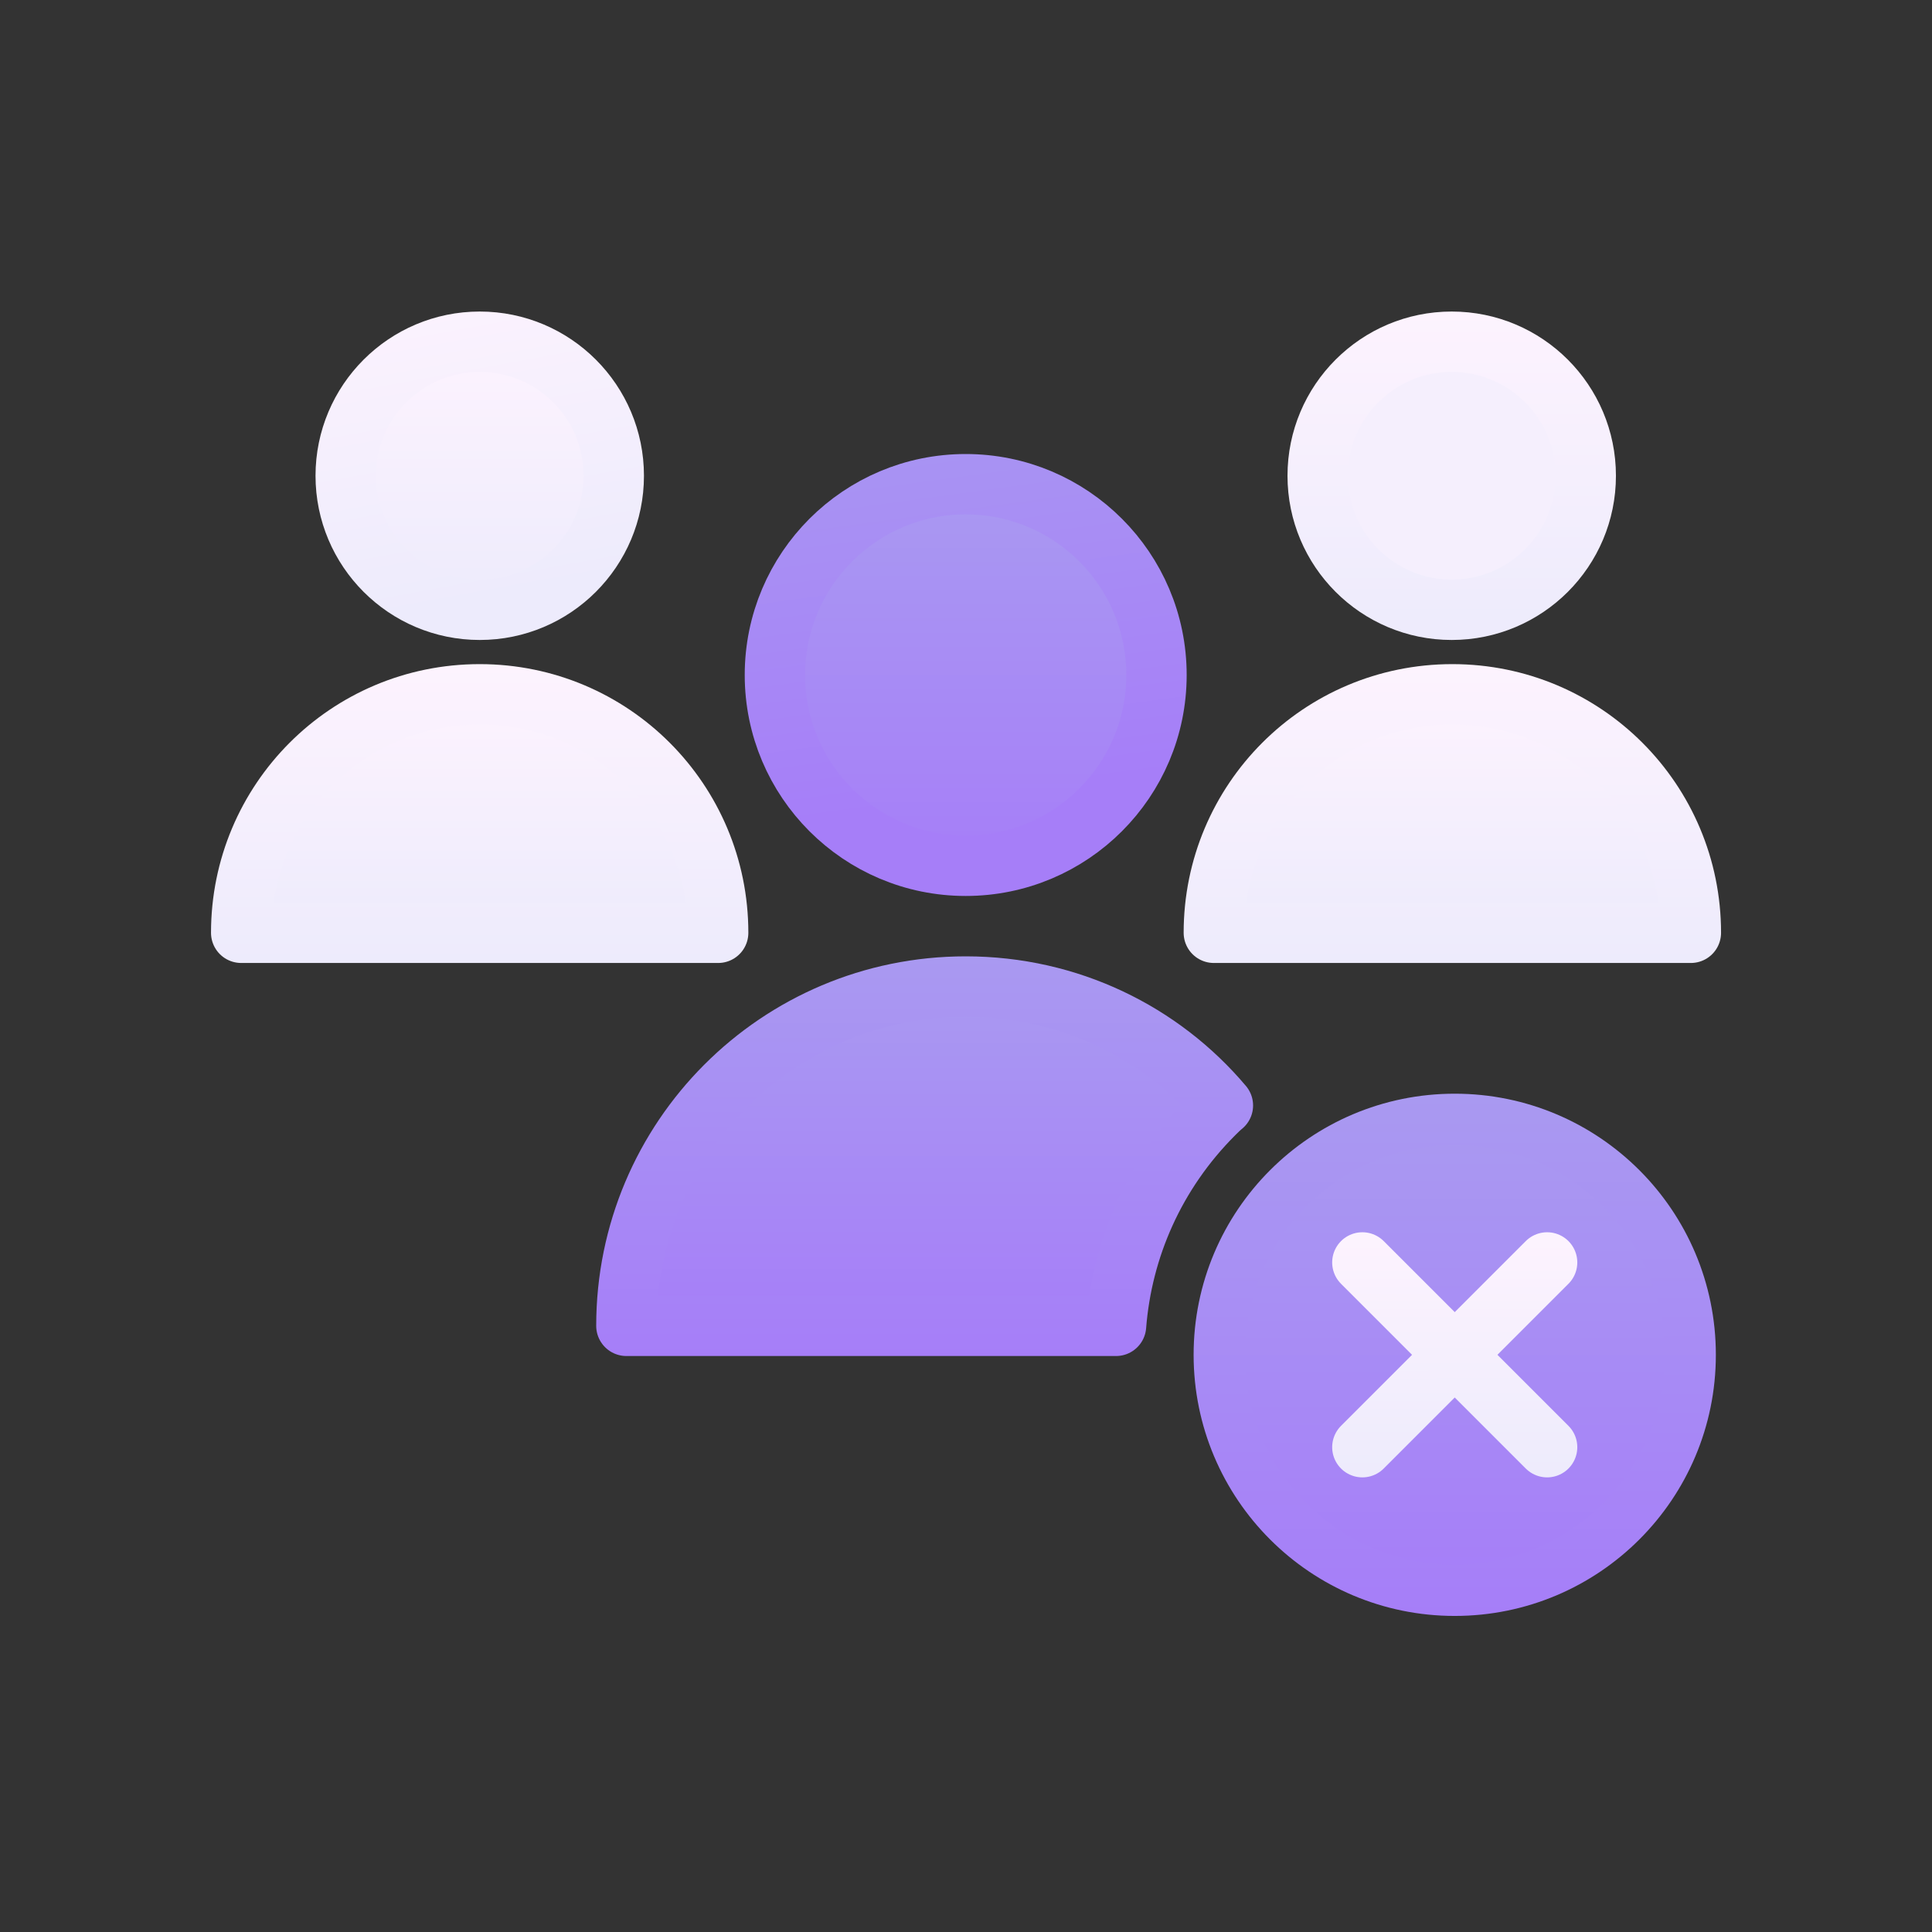 <svg width="32" height="32" viewBox="0 0 32 32" fill="none" xmlns="http://www.w3.org/2000/svg">
<rect x="0" y="0" width="32" height="32" fill="#333333" stroke="none"/>
<path d="M15.995 14.34C17.74 14.34 19.155 12.925 19.155 11.18C19.155 9.435 17.74 8.02 15.995 8.02C14.25 8.02 12.835 9.435 12.835 11.18C12.835 12.925 14.25 14.34 15.995 14.34Z" fill="url(#paint0_linear_200_67028)" stroke="url(#paint1_linear_200_67028)" stroke-linecap="round" stroke-linejoin="round"/>
<path d="M20.255 18.31C20.205 18.35 20.155 18.4 20.105 18.45C19.125 19.43 18.585 20.68 18.485 21.96H10.375C10.375 18.86 12.885 16.34 15.995 16.34C17.705 16.34 19.235 17.1 20.255 18.31Z" fill="url(#paint2_linear_200_67028)" stroke="url(#paint3_linear_200_67028)" stroke-linecap="round" stroke-linejoin="round"/>
<path d="M7.946 10.1C9.172 10.1 10.166 9.106 10.166 7.88C10.166 6.654 9.172 5.66 7.946 5.66C6.72 5.66 5.726 6.654 5.726 7.88C5.726 9.106 6.72 10.1 7.946 10.1Z" fill="url(#paint4_linear_200_67028)" stroke="url(#paint5_linear_200_67028)" stroke-linejoin="round"/>
<path d="M11.885 15.45H3.995C3.995 13.27 5.755 11.5 7.945 11.5C10.135 11.5 11.895 13.27 11.895 15.45H11.885Z" fill="url(#paint6_linear_200_67028)" stroke="url(#paint7_linear_200_67028)" stroke-linejoin="round"/>
<path d="M24.045 10.1C25.271 10.1 26.265 9.106 26.265 7.88C26.265 6.654 25.271 5.66 24.045 5.66C22.819 5.66 21.825 6.654 21.825 7.88C21.825 9.106 22.819 10.1 24.045 10.1Z" fill="url(#paint8_linear_200_67028)" stroke="url(#paint9_linear_200_67028)" stroke-linejoin="round"/>
<path d="M27.995 15.45H20.105C20.105 13.27 21.866 11.5 24.055 11.5C26.245 11.5 28.006 13.27 28.006 15.45H27.995Z" fill="url(#paint10_linear_200_67028)" stroke="url(#paint11_linear_200_67028)" stroke-linejoin="round"/>
<path d="M24.095 26.34C26.249 26.34 27.995 24.594 27.995 22.44C27.995 20.286 26.249 18.54 24.095 18.54C21.941 18.54 20.195 20.286 20.195 22.44C20.195 24.594 21.941 26.34 24.095 26.34Z" fill="url(#paint12_linear_200_67028)" stroke="url(#paint13_linear_200_67028)" stroke-width="0.85" stroke-miterlimit="10" stroke-linecap="round"/>
<path d="M22.565 23.97L25.625 20.91" stroke="url(#paint14_linear_200_67028)" stroke-linecap="round" stroke-linejoin="round"/>
<path d="M22.565 20.91L25.625 23.97" stroke="url(#paint15_linear_200_67028)" stroke-linecap="round" stroke-linejoin="round"/>
<defs>
<linearGradient id="paint0_linear_200_67028" x1="15.995" y1="8.02" x2="15.995" y2="14.34" gradientUnits="userSpaceOnUse">
<stop stop-color="#A999F1"/>
<stop offset="1" stop-color="#A67EF8"/>
</linearGradient>
<linearGradient id="paint1_linear_200_67028" x1="3.495" y1="7.52" x2="4.495" y2="14.84" gradientUnits="userSpaceOnUse">
<stop stop-color="#A999F1"/>
<stop offset="1" stop-color="#A67EF8"/>
</linearGradient>
<linearGradient id="paint2_linear_200_67028" x1="15.315" y1="16.34" x2="15.315" y2="21.96" gradientUnits="userSpaceOnUse">
<stop stop-color="#A999F1"/>
<stop offset="1" stop-color="#A67EF8"/>
</linearGradient>
<linearGradient id="paint3_linear_200_67028" x1="15.315" y1="15.84" x2="15.315" y2="22.46" gradientUnits="userSpaceOnUse">
<stop stop-color="#A999F1"/>
<stop offset="1" stop-color="#A67EF8"/>
</linearGradient>
<linearGradient id="paint4_linear_200_67028" x1="7.946" y1="5.66" x2="7.946" y2="10.1" gradientUnits="userSpaceOnUse">
<stop stop-color="#FDF3FE"/>
<stop offset="1" stop-color="#EDEBFC"/>
</linearGradient>
<linearGradient id="paint5_linear_200_67028" x1="3.496" y1="5.16" x2="4.496" y2="10.6" gradientUnits="userSpaceOnUse">
<stop stop-color="#FDF3FE"/>
<stop offset="1" stop-color="#EDEBFC"/>
</linearGradient>
<linearGradient id="paint6_linear_200_67028" x1="7.945" y1="11.5" x2="7.945" y2="15.45" gradientUnits="userSpaceOnUse">
<stop stop-color="#FDF3FE"/>
<stop offset="1" stop-color="#EDEBFC"/>
</linearGradient>
<linearGradient id="paint7_linear_200_67028" x1="7.945" y1="11" x2="7.945" y2="15.95" gradientUnits="userSpaceOnUse">
<stop stop-color="#FDF3FE"/>
<stop offset="1" stop-color="#EDEBFC"/>
</linearGradient>
<linearGradient id="paint8_linear_200_67028" x1="24.045" y1="1.59" x2="24.045" y2="1.59" gradientUnits="userSpaceOnUse">
<stop stop-color="#FDF3FE"/>
<stop offset="1" stop-color="#EDEBFC"/>
</linearGradient>
<linearGradient id="paint9_linear_200_67028" x1="24.045" y1="5.16" x2="24.045" y2="10.6" gradientUnits="userSpaceOnUse">
<stop stop-color="#FDF3FE"/>
<stop offset="1" stop-color="#EDEBFC"/>
</linearGradient>
<linearGradient id="paint10_linear_200_67028" x1="24.046" y1="11.5" x2="24.046" y2="15.45" gradientUnits="userSpaceOnUse">
<stop stop-color="#FDF3FE"/>
<stop offset="1" stop-color="#EDEBFC"/>
</linearGradient>
<linearGradient id="paint11_linear_200_67028" x1="24.046" y1="11" x2="24.046" y2="15.95" gradientUnits="userSpaceOnUse">
<stop stop-color="#FDF3FE"/>
<stop offset="1" stop-color="#EDEBFC"/>
</linearGradient>
<linearGradient id="paint12_linear_200_67028" x1="24.102" y1="18.552" x2="24.102" y2="26.345" gradientUnits="userSpaceOnUse">
<stop stop-color="#A999F1"/>
<stop offset="1" stop-color="#A67EF8"/>
</linearGradient>
<linearGradient id="paint13_linear_200_67028" x1="24.102" y1="18.128" x2="24.102" y2="26.769" gradientUnits="userSpaceOnUse">
<stop stop-color="#A999F1"/>
<stop offset="1" stop-color="#A67EF8"/>
</linearGradient>
<linearGradient id="paint14_linear_200_67028" x1="24.102" y1="20.419" x2="24.102" y2="24.478" gradientUnits="userSpaceOnUse">
<stop stop-color="#FDF3FE"/>
<stop offset="1" stop-color="#EDEBFC"/>
</linearGradient>
<linearGradient id="paint15_linear_200_67028" x1="24.095" y1="20.418" x2="24.095" y2="24.476" gradientUnits="userSpaceOnUse">
<stop stop-color="#FDF3FE"/>
<stop offset="1" stop-color="#EDEBFC"/>
</linearGradient>
</defs>
</svg>
